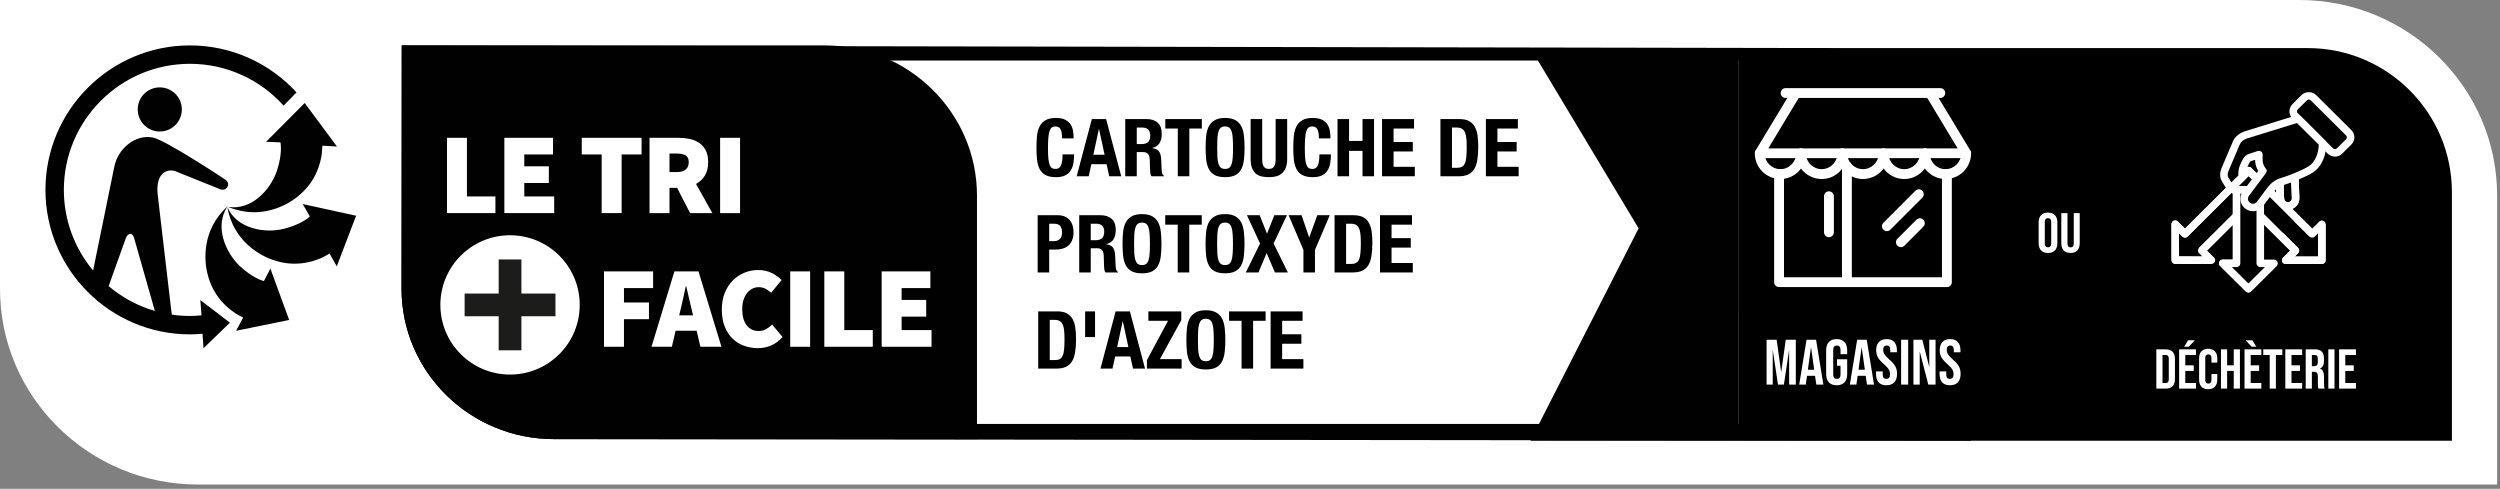 <svg width="312" height="61" viewBox="0 0 312 61" fill="none" xmlns="http://www.w3.org/2000/svg">
<rect x="0" y="0" width="312" height="61" fill="#808080" stroke="none"/>
<g clip-path="url(#clip0_66_2048)">
<path d="M24.698 60.469C11.078 60.469 0 49.521 0 36.062V0H286.948C300.563 0 311.641 10.948 311.641 24.406V60.469" fill="white"/>
<path d="M244.083 52.911H69.135C59.687 52.911 52 45.354 52 36.062V7.557H226.948C236.396 7.557 244.083 15.114 244.083 24.406V52.911ZM227 6L50.167 5.667L50.114 36.062C50.114 46.396 58.646 54.802 69.135 54.802L245.969 55V24.406C245.969 14.073 237.49 6 227 6Z" fill="#010101"/>
<path d="M102.901 5.667H50.114V36.062C50.114 46.396 58.646 54.802 69.135 54.802H121.927V24.406C121.927 14.073 113.391 5.667 102.901 5.667Z" fill="#010101"/>
<path d="M63.651 29.359C58.849 29.359 54.958 33.25 54.958 38.052C54.958 42.854 58.849 46.745 63.651 46.745C68.458 46.745 72.349 42.854 72.349 38.052C72.349 33.25 68.458 29.359 63.651 29.359Z" fill="white"/>
<path d="M69.323 39.469H65.073V43.719H62.234V39.469H57.984V36.636H62.234V32.38H65.073V36.636H69.323" fill="#1C1C1B"/>
<path d="M55.786 26.594V17.198H58.271V24.516H61.828V26.594" fill="white"/>
<path d="M62.943 26.594V17.198H69.016V19.276H65.432V20.755H68.495V22.838H65.432V24.516H69.161V26.594" fill="white"/>
<path d="M75.088 26.594V19.276H72.604V17.198H80.068V19.276H77.578V26.594" fill="white"/>
<path d="M83.552 21.474H84.448C85.448 21.474 85.953 21.062 85.953 20.234C85.953 19.828 85.823 19.547 85.568 19.396C85.312 19.239 84.938 19.161 84.448 19.161H83.552V21.474ZM81.062 26.599V17.198H84.62C85.125 17.198 85.604 17.245 86.062 17.338C86.521 17.438 86.917 17.599 87.26 17.833C87.604 18.062 87.875 18.375 88.078 18.766C88.281 19.156 88.38 19.646 88.38 20.234C88.38 20.906 88.245 21.469 87.969 21.911C87.698 22.354 87.328 22.698 86.865 22.953L88.901 26.599H86.125L84.505 23.443H83.552V26.599" fill="white"/>
<path d="M89.87 26.599H92.359V17.198H89.87V26.599Z" fill="white"/>
<path d="M75.38 43.276V33.87H81.51V35.953H77.87V37.75H80.99V39.833H77.87V43.276" fill="white"/>
<path d="M84.922 38.703L84.76 39.354H86.495L86.338 38.703C86.224 38.25 86.104 37.76 85.99 37.229C85.875 36.698 85.76 36.198 85.641 35.724H85.583C85.479 36.203 85.37 36.708 85.26 37.234C85.151 37.76 85.036 38.25 84.922 38.703ZM81.307 43.276L84.167 33.87H87.172L90.036 43.276H87.406L86.943 41.276H84.312L83.849 43.276" fill="white"/>
<path d="M94.562 43.448C93.969 43.448 93.396 43.349 92.854 43.151C92.307 42.953 91.833 42.651 91.422 42.255C91.01 41.854 90.682 41.354 90.443 40.75C90.203 40.146 90.083 39.448 90.083 38.646C90.083 37.854 90.208 37.151 90.458 36.542C90.708 35.927 91.042 35.411 91.463 34.995C91.88 34.573 92.365 34.25 92.911 34.031C93.458 33.807 94.026 33.698 94.625 33.698C95.25 33.698 95.812 33.823 96.302 34.068C96.797 34.312 97.208 34.604 97.547 34.943L96.245 36.531C96.016 36.333 95.776 36.167 95.531 36.031C95.281 35.906 95 35.839 94.682 35.839C94.401 35.839 94.141 35.901 93.896 36.026C93.651 36.151 93.432 36.333 93.245 36.562C93.057 36.792 92.906 37.078 92.797 37.417C92.682 37.75 92.63 38.135 92.63 38.557C92.63 39.448 92.812 40.125 93.187 40.599C93.557 41.068 94.047 41.307 94.651 41.307C95.021 41.307 95.344 41.229 95.63 41.068C95.911 40.906 96.156 40.719 96.359 40.495L97.661 42.057C97.255 42.521 96.792 42.87 96.266 43.099C95.74 43.333 95.172 43.448 94.562 43.448Z" fill="white"/>
<path d="M98.62 43.276H101.104V33.87H98.62V43.276Z" fill="white"/>
<path d="M102.875 43.276V33.87H105.365V41.193H108.922V43.276" fill="white"/>
<path d="M110.031 43.276V33.87H116.109V35.953H112.521V37.432H115.589V39.516H112.521V41.193H116.255V43.276" fill="white"/>
<path fill-rule="evenodd" clip-rule="evenodd" d="M16.26 29.193C16.26 29.193 15.912 29.151 15.677 29.797L13.557 35.708C15.224 37.12 17.182 38.182 19.328 38.807L16.755 29.771C16.578 29.125 16.26 29.193 16.26 29.193ZM5.672 23.698C5.672 13.755 13.76 5.667 23.703 5.667C28.963 5.667 33.708 7.932 37.005 11.536L35.391 13.177C32.51 9.979 28.338 7.963 23.703 7.963C15.026 7.963 7.969 15.021 7.969 23.698C7.969 27.521 9.344 31.031 11.62 33.76L14.266 20.797C14.74 18.51 16.885 16.755 19.052 17.156C20.641 17.458 28.094 22.396 28.094 22.396C28.729 22.802 28.375 23.349 28.375 23.349C28.375 23.349 28.073 23.875 27.448 23.604L21.979 21.406C21.005 20.995 19.432 21.432 19.667 24.188L21.38 38.786L21.453 39.266C22.188 39.375 22.938 39.432 23.703 39.432C24.188 39.432 24.672 39.401 25.146 39.354L25.005 37.453L28.698 40.271L25.396 43.464L25.276 41.651C24.755 41.698 24.234 41.729 23.703 41.729C13.76 41.729 5.672 33.641 5.672 23.698ZM19.938 16.412C18.417 16.412 17.188 15.182 17.188 13.656C17.188 12.135 18.417 10.906 19.938 10.906C21.458 10.906 22.693 12.135 22.693 13.656C22.693 15.182 21.458 16.412 19.938 16.412ZM37.105 24.564C37.736 24.054 39.7 22.47 40.161 19.193L40.234 18.182L42.052 18.286L38.026 12.854L33.213 17.693L34.979 17.766L35 17.771C35.041 17.969 35.245 19.266 34.557 21.318C33.797 23.604 31.437 26.292 28.463 25.818C32.646 27.568 36.031 25.438 37.094 24.573L37.105 24.564ZM28.375 25.849C29.578 28.609 33.115 29.141 35.448 28.552C37.521 28.026 38.505 27.172 38.672 27.016L38.661 27L37.776 25.463L44.443 26.922L42.031 33.239L41.135 31.646L40.266 32.12C37.265 33.498 34.874 32.706 34.098 32.449L34.078 32.443C32.781 32.016 29.156 30.312 28.375 25.849ZM28.406 25.745C26.713 28.234 28.151 31.51 29.896 33.172C31.489 34.682 32.766 35.036 32.932 35.078L33.745 33.521L36.089 39.932L29.463 41.281L30.344 39.646L29.448 39.146C26.689 37.349 26.082 34.917 25.882 34.116L25.875 34.089C25.542 32.76 25.047 28.786 28.406 25.745Z" fill="#010101"/>
<path d="M132.55 17.27C132.55 16.75 132.487 16.373 132.36 16.14C132.24 15.9 132.017 15.78 131.69 15.78C131.51 15.78 131.36 15.83 131.24 15.93C131.127 16.023 131.037 16.18 130.97 16.4C130.903 16.613 130.857 16.897 130.83 17.25C130.803 17.597 130.79 18.023 130.79 18.53C130.79 19.07 130.807 19.507 130.84 19.84C130.88 20.173 130.937 20.433 131.01 20.62C131.09 20.8 131.187 20.923 131.3 20.99C131.42 21.05 131.557 21.08 131.71 21.08C131.837 21.08 131.953 21.06 132.06 21.02C132.173 20.973 132.27 20.887 132.35 20.76C132.43 20.627 132.493 20.443 132.54 20.21C132.587 19.97 132.61 19.657 132.61 19.27H134.05C134.05 19.657 134.02 20.023 133.96 20.37C133.9 20.717 133.787 21.02 133.62 21.28C133.46 21.54 133.23 21.743 132.93 21.89C132.637 22.037 132.253 22.11 131.78 22.11C131.24 22.11 130.81 22.023 130.49 21.85C130.17 21.677 129.923 21.427 129.75 21.1C129.583 20.773 129.473 20.383 129.42 19.93C129.373 19.477 129.35 18.977 129.35 18.43C129.35 17.89 129.373 17.393 129.42 16.94C129.473 16.48 129.583 16.087 129.75 15.76C129.923 15.433 130.17 15.18 130.49 15C130.81 14.813 131.24 14.72 131.78 14.72C132.293 14.72 132.697 14.803 132.99 14.97C133.29 15.137 133.513 15.35 133.66 15.61C133.807 15.863 133.897 16.14 133.93 16.44C133.97 16.733 133.99 17.01 133.99 17.27H132.55ZM137.851 19.31L137.161 16.1H137.141L136.451 19.31H137.851ZM138.041 14.86L139.931 22H138.431L138.101 20.49H136.201L135.871 22H134.371L136.261 14.86H138.041ZM140.428 14.86H143.088C143.688 14.86 144.154 15.013 144.488 15.32C144.821 15.62 144.988 16.08 144.988 16.7C144.988 17.18 144.891 17.573 144.698 17.88C144.504 18.18 144.204 18.373 143.798 18.46V18.48C144.158 18.533 144.421 18.65 144.588 18.83C144.754 19.01 144.858 19.3 144.898 19.7C144.911 19.833 144.921 19.98 144.928 20.14C144.934 20.293 144.941 20.467 144.948 20.66C144.961 21.04 144.981 21.33 145.008 21.53C145.048 21.73 145.134 21.867 145.268 21.94V22H143.708C143.634 21.9 143.588 21.787 143.568 21.66C143.548 21.527 143.534 21.39 143.528 21.25L143.488 19.88C143.474 19.6 143.404 19.38 143.278 19.22C143.151 19.06 142.938 18.98 142.638 18.98H141.868V22H140.428V14.86ZM141.868 17.98H142.468C142.814 17.98 143.081 17.9 143.268 17.74C143.454 17.573 143.548 17.297 143.548 16.91C143.548 16.25 143.214 15.92 142.548 15.92H141.868V17.98ZM149.989 14.86V16.04H148.429V22H146.989V16.04H145.429V14.86H149.989ZM151.903 18.43C151.903 18.91 151.913 19.32 151.933 19.66C151.96 19.993 152.007 20.267 152.073 20.48C152.147 20.687 152.247 20.84 152.373 20.94C152.507 21.033 152.68 21.08 152.893 21.08C153.107 21.08 153.277 21.033 153.403 20.94C153.537 20.84 153.637 20.687 153.703 20.48C153.777 20.267 153.823 19.993 153.843 19.66C153.87 19.32 153.883 18.91 153.883 18.43C153.883 17.95 153.87 17.543 153.843 17.21C153.823 16.877 153.777 16.603 153.703 16.39C153.637 16.177 153.537 16.023 153.403 15.93C153.277 15.83 153.107 15.78 152.893 15.78C152.68 15.78 152.507 15.83 152.373 15.93C152.247 16.023 152.147 16.177 152.073 16.39C152.007 16.603 151.96 16.877 151.933 17.21C151.913 17.543 151.903 17.95 151.903 18.43ZM150.463 18.43C150.463 17.89 150.487 17.393 150.533 16.94C150.587 16.48 150.697 16.087 150.863 15.76C151.037 15.433 151.283 15.18 151.603 15C151.923 14.813 152.353 14.72 152.893 14.72C153.433 14.72 153.863 14.813 154.183 15C154.503 15.18 154.747 15.433 154.913 15.76C155.087 16.087 155.197 16.48 155.243 16.94C155.297 17.393 155.323 17.89 155.323 18.43C155.323 18.977 155.297 19.477 155.243 19.93C155.197 20.383 155.087 20.773 154.913 21.1C154.747 21.427 154.503 21.677 154.183 21.85C153.863 22.023 153.433 22.11 152.893 22.11C152.353 22.11 151.923 22.023 151.603 21.85C151.283 21.677 151.037 21.427 150.863 21.1C150.697 20.773 150.587 20.383 150.533 19.93C150.487 19.477 150.463 18.977 150.463 18.43ZM157.52 14.86V19.84C157.52 20.02 157.53 20.187 157.55 20.34C157.577 20.487 157.62 20.617 157.68 20.73C157.747 20.837 157.833 20.923 157.94 20.99C158.053 21.05 158.193 21.08 158.36 21.08C158.533 21.08 158.673 21.05 158.78 20.99C158.887 20.923 158.97 20.837 159.03 20.73C159.097 20.617 159.14 20.487 159.16 20.34C159.187 20.187 159.2 20.02 159.2 19.84V14.86H160.64V19.84C160.64 20.293 160.577 20.67 160.45 20.97C160.323 21.263 160.153 21.497 159.94 21.67C159.727 21.843 159.483 21.96 159.21 22.02C158.937 22.08 158.653 22.11 158.36 22.11C158.067 22.11 157.783 22.083 157.51 22.03C157.237 21.977 156.993 21.87 156.78 21.71C156.567 21.543 156.397 21.31 156.27 21.01C156.143 20.71 156.08 20.32 156.08 19.84V14.86H157.52ZM164.601 17.27C164.601 16.75 164.537 16.373 164.411 16.14C164.291 15.9 164.067 15.78 163.741 15.78C163.561 15.78 163.411 15.83 163.291 15.93C163.177 16.023 163.087 16.18 163.021 16.4C162.954 16.613 162.907 16.897 162.881 17.25C162.854 17.597 162.841 18.023 162.841 18.53C162.841 19.07 162.857 19.507 162.891 19.84C162.931 20.173 162.987 20.433 163.061 20.62C163.141 20.8 163.237 20.923 163.351 20.99C163.471 21.05 163.607 21.08 163.761 21.08C163.887 21.08 164.004 21.06 164.111 21.02C164.224 20.973 164.321 20.887 164.401 20.76C164.481 20.627 164.544 20.443 164.591 20.21C164.637 19.97 164.661 19.657 164.661 19.27H166.101C166.101 19.657 166.071 20.023 166.011 20.37C165.951 20.717 165.837 21.02 165.671 21.28C165.511 21.54 165.281 21.743 164.981 21.89C164.687 22.037 164.304 22.11 163.831 22.11C163.291 22.11 162.861 22.023 162.541 21.85C162.221 21.677 161.974 21.427 161.801 21.1C161.634 20.773 161.524 20.383 161.471 19.93C161.424 19.477 161.401 18.977 161.401 18.43C161.401 17.89 161.424 17.393 161.471 16.94C161.524 16.48 161.634 16.087 161.801 15.76C161.974 15.433 162.221 15.18 162.541 15C162.861 14.813 163.291 14.72 163.831 14.72C164.344 14.72 164.747 14.803 165.041 14.97C165.341 15.137 165.564 15.35 165.711 15.61C165.857 15.863 165.947 16.14 165.981 16.44C166.021 16.733 166.041 17.01 166.041 17.27H164.601ZM166.922 14.86H168.362V17.59H170.042V14.86H171.482V22H170.042V18.83H168.362V22H166.922V14.86ZM176.469 14.86V16.04H173.919V17.72H176.319V18.9H173.919V20.82H176.569V22H172.479V14.86H176.469ZM181.205 20.94H181.845C182.099 20.94 182.302 20.897 182.455 20.81C182.609 20.723 182.729 20.58 182.815 20.38C182.909 20.18 182.969 19.917 182.995 19.59C183.029 19.263 183.045 18.857 183.045 18.37C183.045 17.963 183.032 17.607 183.005 17.3C182.979 16.993 182.922 16.74 182.835 16.54C182.755 16.333 182.632 16.18 182.465 16.08C182.305 15.973 182.089 15.92 181.815 15.92H181.205V20.94ZM179.765 14.86H182.125C182.625 14.86 183.029 14.943 183.335 15.11C183.642 15.27 183.879 15.503 184.045 15.81C184.219 16.11 184.335 16.473 184.395 16.9C184.455 17.327 184.485 17.803 184.485 18.33C184.485 18.957 184.445 19.503 184.365 19.97C184.292 20.43 184.162 20.81 183.975 21.11C183.789 21.41 183.539 21.633 183.225 21.78C182.912 21.927 182.515 22 182.035 22H179.765V14.86ZM189.428 14.86V16.04H186.878V17.72H189.278V18.9H186.878V20.82H189.528V22H185.438V14.86H189.428ZM130.94 30.09H131.58C131.867 30.09 132.097 30.003 132.27 29.83C132.45 29.657 132.54 29.387 132.54 29.02C132.54 28.66 132.463 28.387 132.31 28.2C132.157 28.013 131.9 27.92 131.54 27.92H130.94V30.09ZM129.5 26.86H132.02C132.387 26.86 132.693 26.923 132.94 27.05C133.193 27.17 133.397 27.33 133.55 27.53C133.703 27.73 133.813 27.96 133.88 28.22C133.947 28.473 133.98 28.733 133.98 29C133.98 29.367 133.923 29.687 133.81 29.96C133.703 30.233 133.55 30.457 133.35 30.63C133.157 30.803 132.92 30.933 132.64 31.02C132.36 31.107 132.05 31.15 131.71 31.15H130.94V34H129.5V26.86ZM134.686 26.86H137.346C137.946 26.86 138.412 27.013 138.746 27.32C139.079 27.62 139.246 28.08 139.246 28.7C139.246 29.18 139.149 29.573 138.956 29.88C138.762 30.18 138.462 30.373 138.056 30.46V30.48C138.416 30.533 138.679 30.65 138.846 30.83C139.012 31.01 139.116 31.3 139.156 31.7C139.169 31.833 139.179 31.98 139.186 32.14C139.192 32.293 139.199 32.467 139.206 32.66C139.219 33.04 139.239 33.33 139.266 33.53C139.306 33.73 139.392 33.867 139.526 33.94V34H137.966C137.892 33.9 137.846 33.787 137.826 33.66C137.806 33.527 137.792 33.39 137.786 33.25L137.746 31.88C137.732 31.6 137.662 31.38 137.536 31.22C137.409 31.06 137.196 30.98 136.896 30.98H136.126V34H134.686V26.86ZM136.126 29.98H136.726C137.072 29.98 137.339 29.9 137.526 29.74C137.712 29.573 137.806 29.297 137.806 28.91C137.806 28.25 137.472 27.92 136.806 27.92H136.126V29.98ZM141.532 30.43C141.532 30.91 141.542 31.32 141.562 31.66C141.589 31.993 141.636 32.267 141.702 32.48C141.776 32.687 141.876 32.84 142.002 32.94C142.136 33.033 142.309 33.08 142.522 33.08C142.736 33.08 142.906 33.033 143.032 32.94C143.166 32.84 143.266 32.687 143.332 32.48C143.406 32.267 143.452 31.993 143.472 31.66C143.499 31.32 143.512 30.91 143.512 30.43C143.512 29.95 143.499 29.543 143.472 29.21C143.452 28.877 143.406 28.603 143.332 28.39C143.266 28.177 143.166 28.023 143.032 27.93C142.906 27.83 142.736 27.78 142.522 27.78C142.309 27.78 142.136 27.83 142.002 27.93C141.876 28.023 141.776 28.177 141.702 28.39C141.636 28.603 141.589 28.877 141.562 29.21C141.542 29.543 141.532 29.95 141.532 30.43ZM140.092 30.43C140.092 29.89 140.116 29.393 140.162 28.94C140.216 28.48 140.326 28.087 140.492 27.76C140.666 27.433 140.912 27.18 141.232 27C141.552 26.813 141.982 26.72 142.522 26.72C143.062 26.72 143.492 26.813 143.812 27C144.132 27.18 144.376 27.433 144.542 27.76C144.716 28.087 144.826 28.48 144.872 28.94C144.926 29.393 144.952 29.89 144.952 30.43C144.952 30.977 144.926 31.477 144.872 31.93C144.826 32.383 144.716 32.773 144.542 33.1C144.376 33.427 144.132 33.677 143.812 33.85C143.492 34.023 143.062 34.11 142.522 34.11C141.982 34.11 141.552 34.023 141.232 33.85C140.912 33.677 140.666 33.427 140.492 33.1C140.326 32.773 140.216 32.383 140.162 31.93C140.116 31.477 140.092 30.977 140.092 30.43ZM149.979 26.86V28.04H148.419V34H146.979V28.04H145.419V26.86H149.979ZM151.894 30.43C151.894 30.91 151.904 31.32 151.924 31.66C151.95 31.993 151.997 32.267 152.064 32.48C152.137 32.687 152.237 32.84 152.364 32.94C152.497 33.033 152.67 33.08 152.884 33.08C153.097 33.08 153.267 33.033 153.394 32.94C153.527 32.84 153.627 32.687 153.694 32.48C153.767 32.267 153.814 31.993 153.834 31.66C153.86 31.32 153.874 30.91 153.874 30.43C153.874 29.95 153.86 29.543 153.834 29.21C153.814 28.877 153.767 28.603 153.694 28.39C153.627 28.177 153.527 28.023 153.394 27.93C153.267 27.83 153.097 27.78 152.884 27.78C152.67 27.78 152.497 27.83 152.364 27.93C152.237 28.023 152.137 28.177 152.064 28.39C151.997 28.603 151.95 28.877 151.924 29.21C151.904 29.543 151.894 29.95 151.894 30.43ZM150.454 30.43C150.454 29.89 150.477 29.393 150.524 28.94C150.577 28.48 150.687 28.087 150.854 27.76C151.027 27.433 151.274 27.18 151.594 27C151.914 26.813 152.344 26.72 152.884 26.72C153.424 26.72 153.854 26.813 154.174 27C154.494 27.18 154.737 27.433 154.904 27.76C155.077 28.087 155.187 28.48 155.234 28.94C155.287 29.393 155.314 29.89 155.314 30.43C155.314 30.977 155.287 31.477 155.234 31.93C155.187 32.383 155.077 32.773 154.904 33.1C154.737 33.427 154.494 33.677 154.174 33.85C153.854 34.023 153.424 34.11 152.884 34.11C152.344 34.11 151.914 34.023 151.594 33.85C151.274 33.677 151.027 33.427 150.854 33.1C150.687 32.773 150.577 32.383 150.524 31.93C150.477 31.477 150.454 30.977 150.454 30.43ZM155.616 26.86H157.206L158.126 29.17L159.036 26.86H160.606L158.946 30.39L160.726 34H159.106L158.076 31.58L157.056 34H155.476L157.256 30.39L155.616 26.86ZM162.437 26.86L163.377 29.62H163.397L164.397 26.86H165.957L164.107 31.19V34H162.667V31.19L160.817 26.86H162.437ZM167.992 32.94H168.632C168.886 32.94 169.089 32.897 169.242 32.81C169.396 32.723 169.516 32.58 169.602 32.38C169.696 32.18 169.756 31.917 169.782 31.59C169.816 31.263 169.832 30.857 169.832 30.37C169.832 29.963 169.819 29.607 169.792 29.3C169.766 28.993 169.709 28.74 169.622 28.54C169.542 28.333 169.419 28.18 169.252 28.08C169.092 27.973 168.876 27.92 168.602 27.92H167.992V32.94ZM166.552 26.86H168.912C169.412 26.86 169.816 26.943 170.122 27.11C170.429 27.27 170.666 27.503 170.832 27.81C171.006 28.11 171.122 28.473 171.182 28.9C171.242 29.327 171.272 29.803 171.272 30.33C171.272 30.957 171.232 31.503 171.152 31.97C171.079 32.43 170.949 32.81 170.762 33.11C170.576 33.41 170.326 33.633 170.012 33.78C169.699 33.927 169.302 34 168.822 34H166.552V26.86ZM176.215 26.86V28.04H173.665V29.72H176.065V30.9H173.665V32.82H176.315V34H172.225V26.86H176.215ZM131.01 44.94H131.65C131.903 44.94 132.107 44.897 132.26 44.81C132.413 44.723 132.533 44.58 132.62 44.38C132.713 44.18 132.773 43.917 132.8 43.59C132.833 43.263 132.85 42.857 132.85 42.37C132.85 41.963 132.837 41.607 132.81 41.3C132.783 40.993 132.727 40.74 132.64 40.54C132.56 40.333 132.437 40.18 132.27 40.08C132.11 39.973 131.893 39.92 131.62 39.92H131.01V44.94ZM129.57 38.86H131.93C132.43 38.86 132.833 38.943 133.14 39.11C133.447 39.27 133.683 39.503 133.85 39.81C134.023 40.11 134.14 40.473 134.2 40.9C134.26 41.327 134.29 41.803 134.29 42.33C134.29 42.957 134.25 43.503 134.17 43.97C134.097 44.43 133.967 44.81 133.78 45.11C133.593 45.41 133.343 45.633 133.03 45.78C132.717 45.927 132.32 46 131.84 46H129.57V38.86ZM135.422 38.86H136.662V42.07H135.422V38.86ZM140.82 43.31L140.13 40.1H140.11L139.42 43.31H140.82ZM141.01 38.86L142.9 46H141.4L141.07 44.49H139.17L138.84 46H137.34L139.23 38.86H141.01ZM143.136 44.95L145.766 40.04H143.316V38.86H147.426V39.95L144.756 44.82H147.466V46H143.136V44.95ZM149.501 42.43C149.501 42.91 149.511 43.32 149.531 43.66C149.558 43.993 149.604 44.267 149.671 44.48C149.744 44.687 149.844 44.84 149.971 44.94C150.104 45.033 150.278 45.08 150.491 45.08C150.704 45.08 150.874 45.033 151.001 44.94C151.134 44.84 151.234 44.687 151.301 44.48C151.374 44.267 151.421 43.993 151.441 43.66C151.468 43.32 151.481 42.91 151.481 42.43C151.481 41.95 151.468 41.543 151.441 41.21C151.421 40.877 151.374 40.603 151.301 40.39C151.234 40.177 151.134 40.023 151.001 39.93C150.874 39.83 150.704 39.78 150.491 39.78C150.278 39.78 150.104 39.83 149.971 39.93C149.844 40.023 149.744 40.177 149.671 40.39C149.604 40.603 149.558 40.877 149.531 41.21C149.511 41.543 149.501 41.95 149.501 42.43ZM148.061 42.43C148.061 41.89 148.084 41.393 148.131 40.94C148.184 40.48 148.294 40.087 148.461 39.76C148.634 39.433 148.881 39.18 149.201 39C149.521 38.813 149.951 38.72 150.491 38.72C151.031 38.72 151.461 38.813 151.781 39C152.101 39.18 152.344 39.433 152.511 39.76C152.684 40.087 152.794 40.48 152.841 40.94C152.894 41.393 152.921 41.89 152.921 42.43C152.921 42.977 152.894 43.477 152.841 43.93C152.794 44.383 152.684 44.773 152.511 45.1C152.344 45.427 152.101 45.677 151.781 45.85C151.461 46.023 151.031 46.11 150.491 46.11C149.951 46.11 149.521 46.023 149.201 45.85C148.881 45.677 148.634 45.427 148.461 45.1C148.294 44.773 148.184 44.383 148.131 43.93C148.084 43.477 148.061 42.977 148.061 42.43ZM157.948 38.86V40.04H156.388V46H154.948V40.04H153.388V38.86H157.948ZM162.562 38.86V40.04H160.012V41.72H162.412V42.9H160.012V44.82H162.662V46H158.572V38.86H162.562Z" fill="black"/>
<path d="M191 6H217V55H210H191L204.5 28.5L191 6Z" fill="#010101"/>
<path d="M217 6H288C297.941 6 306 14.059 306 24V55H217V6Z" fill="black"/>
<rect x="217" y="8" width="31" height="31" fill="black"/>
<path d="M242.158 12.223H222.834C222.498 12.223 222.23 11.948 222.23 11.612C222.23 11.275 222.498 11 222.834 11H242.158C242.495 11 242.762 11.275 242.762 11.612C242.762 11.948 242.495 12.223 242.158 12.223Z" fill="white"/>
<path d="M245.393 19.733H219.63C219.408 19.733 219.194 19.618 219.087 19.427C218.98 19.236 218.965 18.999 219.08 18.808L223.538 11.436C223.706 11.145 224.088 11.061 224.371 11.229C224.654 11.405 224.754 11.78 224.578 12.063L220.685 18.517H244.315L240.422 12.063C240.247 11.78 240.338 11.405 240.629 11.229C240.904 11.061 241.287 11.145 241.462 11.436L245.913 18.808C246.028 18.999 246.028 19.236 245.921 19.427C245.814 19.618 245.607 19.733 245.393 19.733Z" fill="white"/>
<path d="M222.2 22.34C220.433 22.34 219.003 20.91 219.003 19.152C219.003 18.808 219.278 18.532 219.623 18.532C219.959 18.532 220.234 18.808 220.234 19.152C220.234 20.23 221.114 21.109 222.2 21.109C223.27 21.109 224.157 20.23 224.157 19.152C224.157 18.808 224.433 18.532 224.769 18.532C225.106 18.532 225.381 18.808 225.381 19.152C225.381 20.91 223.951 22.34 222.2 22.34Z" fill="white"/>
<path d="M227.346 22.34C225.587 22.34 224.15 20.91 224.15 19.152C224.15 18.808 224.432 18.532 224.769 18.532C225.105 18.532 225.381 18.808 225.381 19.152C225.381 20.23 226.26 21.109 227.346 21.109C228.424 21.109 229.304 20.23 229.304 19.152C229.304 18.808 229.579 18.532 229.923 18.532C230.26 18.532 230.535 18.808 230.535 19.152C230.535 20.91 229.105 22.34 227.346 22.34Z" fill="white"/>
<path d="M232.5 22.34C230.741 22.34 229.304 20.91 229.304 19.152C229.304 18.808 229.579 18.532 229.923 18.532C230.26 18.532 230.535 18.808 230.535 19.152C230.535 20.23 231.414 21.109 232.5 21.109C233.578 21.109 234.458 20.23 234.458 19.152C234.458 18.808 234.733 18.532 235.07 18.532C235.414 18.532 235.689 18.808 235.689 19.152C235.689 20.91 234.259 22.34 232.5 22.34Z" fill="white"/>
<path d="M237.646 22.34C235.888 22.34 234.458 20.91 234.458 19.152C234.458 18.808 234.733 18.532 235.069 18.532C235.413 18.532 235.689 18.808 235.689 19.152C235.689 20.23 236.568 21.109 237.646 21.109C238.732 21.109 239.612 20.23 239.612 19.152C239.612 18.808 239.887 18.532 240.223 18.532C240.56 18.532 240.835 18.808 240.835 19.152C240.835 20.91 239.405 22.34 237.646 22.34Z" fill="white"/>
<path d="M242.801 22.34C241.042 22.34 239.612 20.91 239.612 19.152C239.612 18.808 239.887 18.532 240.224 18.532C240.56 18.532 240.835 18.808 240.835 19.152C240.835 20.23 241.715 21.109 242.801 21.109C243.879 21.109 244.758 20.23 244.758 19.152C244.758 18.808 245.034 18.532 245.378 18.532C245.714 18.532 245.99 18.808 245.99 19.152C245.99 20.91 244.56 22.34 242.801 22.34Z" fill="white"/>
<path d="M242.969 35.83H222.024C221.687 35.83 221.412 35.555 221.412 35.218V21.729C221.412 21.385 221.687 21.109 222.024 21.109C222.368 21.109 222.643 21.385 222.643 21.729V34.606H242.357V21.744C242.357 21.408 242.633 21.132 242.969 21.132C243.305 21.132 243.588 21.408 243.588 21.744V35.218C243.588 35.555 243.305 35.83 242.969 35.83Z" fill="white"/>
<path d="M230.497 35.7C230.16 35.7 229.877 35.425 229.877 35.088V20.75C229.877 20.406 230.16 20.131 230.497 20.131C230.833 20.131 231.108 20.406 231.108 20.75V35.088C231.108 35.425 230.833 35.7 230.497 35.7Z" fill="white"/>
<path d="M228.248 29.598C227.912 29.598 227.637 29.322 227.637 28.978V24.489C227.637 24.153 227.912 23.878 228.248 23.878C228.585 23.878 228.868 24.153 228.868 24.489V28.978C228.868 29.322 228.585 29.598 228.248 29.598Z" fill="white"/>
<path d="M235.482 28.848C235.329 28.848 235.169 28.787 235.054 28.665C234.809 28.427 234.809 28.038 235.054 27.8L239.038 23.809C239.283 23.564 239.673 23.564 239.91 23.809C240.147 24.046 240.147 24.436 239.91 24.673L235.918 28.665C235.796 28.787 235.643 28.848 235.482 28.848Z" fill="white"/>
<path d="M237.233 30.844C237.073 30.844 236.912 30.783 236.798 30.66C236.553 30.423 236.553 30.033 236.798 29.796L239.168 27.426C239.405 27.181 239.795 27.181 240.032 27.426C240.277 27.663 240.277 28.053 240.032 28.29L237.669 30.66C237.547 30.783 237.386 30.844 237.233 30.844Z" fill="white"/>
<path d="M220.469 42.4H221.725L222.285 46.408H222.301L222.861 42.4H224.117V48H223.285V43.76H223.269L222.629 48H221.893L221.253 43.76H221.237V48H220.469V42.4ZM225.453 42.4H226.645L227.557 48H226.677L226.517 46.888V46.904H225.517L225.357 48H224.541L225.453 42.4ZM226.413 46.144L226.021 43.376H226.005L225.621 46.144H226.413ZM229.217 48.08C228.79 48.08 228.465 47.96 228.241 47.72C228.017 47.475 227.905 47.125 227.905 46.672V43.728C227.905 43.275 228.017 42.928 228.241 42.688C228.465 42.443 228.79 42.32 229.217 42.32C229.643 42.32 229.969 42.443 230.193 42.688C230.417 42.928 230.529 43.275 230.529 43.728V44.208H229.697V43.672C229.697 43.304 229.545 43.12 229.241 43.12C228.937 43.12 228.785 43.304 228.785 43.672V46.736C228.785 47.099 228.937 47.28 229.241 47.28C229.545 47.28 229.697 47.099 229.697 46.736V45.64H229.257V44.84H230.529V46.672C230.529 47.125 230.417 47.475 230.193 47.72C229.969 47.96 229.643 48.08 229.217 48.08ZM231.774 42.4H232.966L233.878 48H232.998L232.838 46.888V46.904H231.838L231.678 48H230.862L231.774 42.4ZM232.734 46.144L232.342 43.376H232.326L231.942 46.144H232.734ZM235.425 48.08C234.998 48.08 234.676 47.96 234.457 47.72C234.238 47.475 234.129 47.125 234.129 46.672V46.352H234.961V46.736C234.961 47.099 235.113 47.28 235.417 47.28C235.566 47.28 235.678 47.237 235.753 47.152C235.833 47.061 235.873 46.917 235.873 46.72C235.873 46.485 235.82 46.28 235.713 46.104C235.606 45.923 235.409 45.707 235.121 45.456C234.758 45.136 234.505 44.848 234.361 44.592C234.217 44.331 234.145 44.037 234.145 43.712C234.145 43.269 234.257 42.928 234.481 42.688C234.705 42.443 235.03 42.32 235.457 42.32C235.878 42.32 236.196 42.443 236.409 42.688C236.628 42.928 236.737 43.275 236.737 43.728V43.96H235.905V43.672C235.905 43.48 235.868 43.341 235.793 43.256C235.718 43.165 235.609 43.12 235.465 43.12C235.172 43.12 235.025 43.299 235.025 43.656C235.025 43.859 235.078 44.048 235.185 44.224C235.297 44.4 235.497 44.613 235.785 44.864C236.153 45.184 236.406 45.475 236.545 45.736C236.684 45.997 236.753 46.304 236.753 46.656C236.753 47.115 236.638 47.467 236.409 47.712C236.185 47.957 235.857 48.08 235.425 48.08ZM237.258 42.4H238.138V48H237.258V42.4ZM238.797 42.4H239.901L240.757 45.752H240.773V42.4H241.557V48H240.653L239.597 43.912H239.581V48H238.797V42.4ZM243.355 48.08C242.928 48.08 242.605 47.96 242.387 47.72C242.168 47.475 242.059 47.125 242.059 46.672V46.352H242.891V46.736C242.891 47.099 243.043 47.28 243.347 47.28C243.496 47.28 243.608 47.237 243.683 47.152C243.763 47.061 243.803 46.917 243.803 46.72C243.803 46.485 243.749 46.28 243.643 46.104C243.536 45.923 243.339 45.707 243.051 45.456C242.688 45.136 242.435 44.848 242.291 44.592C242.147 44.331 242.075 44.037 242.075 43.712C242.075 43.269 242.187 42.928 242.411 42.688C242.635 42.443 242.96 42.32 243.387 42.32C243.808 42.32 244.125 42.443 244.339 42.688C244.557 42.928 244.667 43.275 244.667 43.728V43.96H243.835V43.672C243.835 43.48 243.797 43.341 243.723 43.256C243.648 43.165 243.539 43.12 243.395 43.12C243.101 43.12 242.955 43.299 242.955 43.656C242.955 43.859 243.008 44.048 243.115 44.224C243.227 44.4 243.427 44.613 243.715 44.864C244.083 45.184 244.336 45.475 244.475 45.736C244.613 45.997 244.683 46.304 244.683 46.656C244.683 47.115 244.568 47.467 244.339 47.712C244.115 47.957 243.787 48.08 243.355 48.08Z" fill="white"/>
<path d="M255.59 31.57C255.212 31.57 254.923 31.463 254.722 31.248C254.522 31.033 254.421 30.73 254.421 30.338V27.762C254.421 27.37 254.522 27.067 254.722 26.852C254.923 26.637 255.212 26.53 255.59 26.53C255.968 26.53 256.258 26.637 256.458 26.852C256.659 27.067 256.759 27.37 256.759 27.762V30.338C256.759 30.73 256.659 31.033 256.458 31.248C256.258 31.463 255.968 31.57 255.59 31.57ZM255.59 30.87C255.856 30.87 255.989 30.709 255.989 30.387V27.713C255.989 27.391 255.856 27.23 255.59 27.23C255.324 27.23 255.191 27.391 255.191 27.713V30.387C255.191 30.709 255.324 30.87 255.59 30.87ZM258.4 31.57C258.027 31.57 257.742 31.465 257.546 31.255C257.35 31.04 257.252 30.735 257.252 30.338V26.6H258.022V30.394C258.022 30.562 258.055 30.683 258.12 30.758C258.19 30.833 258.288 30.87 258.414 30.87C258.54 30.87 258.636 30.833 258.701 30.758C258.771 30.683 258.806 30.562 258.806 30.394V26.6H259.548V30.338C259.548 30.735 259.45 31.04 259.254 31.255C259.058 31.465 258.773 31.57 258.4 31.57Z" fill="white"/>
<rect x="266" y="8.5" width="31" height="31" fill="black"/>
<path d="M269.11 43.6H270.286C270.668 43.6 270.955 43.703 271.147 43.908C271.338 44.113 271.434 44.414 271.434 44.811V47.289C271.434 47.686 271.338 47.987 271.147 48.192C270.955 48.397 270.668 48.5 270.286 48.5H269.11V43.6ZM270.272 47.8C270.398 47.8 270.493 47.763 270.559 47.688C270.629 47.613 270.664 47.492 270.664 47.324V44.776C270.664 44.608 270.629 44.487 270.559 44.412C270.493 44.337 270.398 44.3 270.272 44.3H269.88V47.8H270.272ZM271.954 43.6H274.054V44.3H272.724V45.595H273.781V46.295H272.724V47.8H274.054V48.5H271.954V43.6ZM273.074 42.466H273.914L273.165 43.271H272.584L273.074 42.466ZM275.581 48.57C275.213 48.57 274.93 48.465 274.734 48.255C274.543 48.045 274.447 47.749 274.447 47.366V44.734C274.447 44.351 274.543 44.055 274.734 43.845C274.93 43.635 275.213 43.53 275.581 43.53C275.95 43.53 276.23 43.635 276.421 43.845C276.617 44.055 276.715 44.351 276.715 44.734V45.252H275.987V44.685C275.987 44.382 275.859 44.23 275.602 44.23C275.346 44.23 275.217 44.382 275.217 44.685V47.422C275.217 47.721 275.346 47.87 275.602 47.87C275.859 47.87 275.987 47.721 275.987 47.422V46.673H276.715V47.366C276.715 47.749 276.617 48.045 276.421 48.255C276.23 48.465 275.95 48.57 275.581 48.57ZM277.176 43.6H277.946V45.595H278.772V43.6H279.542V48.5H278.772V46.295H277.946V48.5H277.176V43.6ZM280.116 43.6H282.216V44.3H280.886V45.595H281.943V46.295H280.886V47.8H282.216V48.5H280.116V43.6ZM280.256 42.466H281.096L281.586 43.271H281.005L280.256 42.466ZM283.261 44.3H282.456V43.6H284.836V44.3H284.031V48.5H283.261V44.3ZM285.208 43.6H287.308V44.3H285.978V45.595H287.035V46.295H285.978V47.8H287.308V48.5H285.208V43.6ZM287.751 43.6H288.892C289.289 43.6 289.578 43.693 289.76 43.88C289.942 44.062 290.033 44.344 290.033 44.727V45.028C290.033 45.537 289.865 45.859 289.529 45.994V46.008C289.716 46.064 289.847 46.178 289.921 46.351C290.001 46.524 290.04 46.755 290.04 47.044V47.905C290.04 48.045 290.045 48.159 290.054 48.248C290.064 48.332 290.087 48.416 290.124 48.5H289.34C289.312 48.421 289.294 48.346 289.284 48.276C289.275 48.206 289.27 48.08 289.27 47.898V47.002C289.27 46.778 289.233 46.622 289.158 46.533C289.088 46.444 288.965 46.4 288.787 46.4H288.521V48.5H287.751V43.6ZM288.801 45.7C288.955 45.7 289.07 45.66 289.144 45.581C289.224 45.502 289.263 45.369 289.263 45.182V44.804C289.263 44.627 289.231 44.498 289.165 44.419C289.105 44.34 289.007 44.3 288.871 44.3H288.521V45.7H288.801ZM290.575 43.6H291.345V48.5H290.575V43.6ZM291.921 43.6H294.021V44.3H292.691V45.595H293.748V46.295H292.691V47.8H294.021V48.5H291.921V43.6Z" fill="white"/>
<path d="M275.988 32.939L271.474 32.934C271.217 32.934 271.005 32.727 271.005 32.47L271 27.981C271 27.793 271.114 27.62 271.291 27.551C271.464 27.477 271.667 27.516 271.8 27.65L272.684 28.529L280.29 20.958C280.473 20.78 280.769 20.78 280.952 20.958L283.046 23.042C283.135 23.131 283.184 23.244 283.184 23.373C283.184 23.496 283.135 23.615 283.046 23.704L275.44 31.265L276.319 32.144C276.452 32.277 276.492 32.48 276.418 32.653C276.349 32.825 276.176 32.939 275.988 32.939ZM271.943 32.001L274.852 32.006L274.442 31.596C274.26 31.413 274.26 31.117 274.442 30.934L282.048 23.373L280.621 21.95L273.015 29.517C272.832 29.699 272.536 29.699 272.353 29.517L271.938 29.112" fill="white"/>
<path d="M285.54 26.173C285.179 26.173 284.833 26.035 284.567 25.788C284.29 25.531 284.132 25.18 284.117 24.8L284.048 22.652L284.987 22.622L285.056 24.77C285.061 24.899 285.115 25.017 285.209 25.106C285.303 25.195 285.436 25.23 285.559 25.24C285.688 25.235 285.806 25.18 285.895 25.087C285.984 24.993 286.029 24.869 286.024 24.741L285.92 21.876L286.858 21.847L286.962 24.706C286.977 25.087 286.844 25.447 286.582 25.724C286.32 26 285.969 26.158 285.589 26.168C285.569 26.173 285.555 26.173 285.54 26.173Z" fill="white"/>
<path d="M285.54 26.173C285.179 26.173 284.833 26.035 284.567 25.788C284.29 25.531 284.132 25.18 284.117 24.8L284.048 22.652L284.987 22.622L285.056 24.77C285.061 24.899 285.115 25.017 285.209 25.106C285.303 25.195 285.436 25.23 285.559 25.24C285.688 25.235 285.806 25.18 285.895 25.087C285.984 24.993 286.029 24.869 286.024 24.741L285.92 21.876L286.858 21.847L286.962 24.706C286.977 25.087 286.844 25.447 286.582 25.724C286.32 26 285.969 26.158 285.589 26.168C285.569 26.173 285.555 26.173 285.54 26.173Z" fill="white"/>
<path d="M283.643 26.494C283.278 26.494 282.937 26.361 282.67 26.114C282.394 25.852 282.231 25.501 282.221 25.121L282.152 22.973L283.09 22.943L283.159 25.091C283.164 25.225 283.219 25.343 283.312 25.432C283.406 25.521 283.53 25.576 283.658 25.561C283.925 25.551 284.137 25.328 284.127 25.062L284.024 22.202L284.962 22.168L285.066 25.027C285.095 25.812 284.478 26.464 283.693 26.494C283.673 26.494 283.658 26.494 283.643 26.494Z" fill="white"/>
<path d="M285.258 32.949C285.066 32.949 284.893 32.831 284.824 32.658C284.75 32.485 284.789 32.282 284.922 32.149L285.806 31.27L278.201 23.704C278.018 23.526 278.018 23.23 278.201 23.047L280.29 20.963C280.463 20.79 280.779 20.79 280.952 20.963L288.893 28.86L288.226 29.521L280.621 21.955L279.193 23.378L286.799 30.939C286.987 31.122 286.987 31.423 286.799 31.601L286.389 32.011H289.298L289.303 27.986H290.241L290.236 32.475C290.236 32.732 290.029 32.939 289.767 32.939L285.258 32.949Z" fill="white"/>
<path d="M280.601 36.5C280.478 36.5 280.359 36.456 280.265 36.362L277.075 33.196C276.941 33.063 276.902 32.86 276.971 32.687C277.045 32.51 277.218 32.396 277.406 32.396H278.655V23.704C278.655 23.447 278.863 23.235 279.124 23.235H282.083C282.339 23.235 282.552 23.447 282.552 23.704V32.865H281.613V24.173H279.593V32.865C279.593 33.122 279.381 33.329 279.124 33.329H278.542L280.601 35.374L283.461 32.534L284.127 33.196L280.932 36.362C280.838 36.456 280.72 36.5 280.601 36.5Z" fill="white"/>
<path d="M275.983 32.939L271.474 32.934C271.217 32.934 271.005 32.727 271.005 32.47L271 27.981C271 27.793 271.114 27.62 271.291 27.551C271.464 27.477 271.667 27.516 271.8 27.65L272.684 28.529L280.29 20.958C280.473 20.78 280.769 20.78 280.952 20.958L283.046 23.042C283.135 23.131 283.184 23.244 283.184 23.373C283.184 23.496 283.135 23.615 283.046 23.704L275.104 31.596L274.442 30.934L282.048 23.373L280.621 21.95L273.015 29.517C272.832 29.699 272.536 29.699 272.353 29.517L271.938 29.112L271.943 32.001L275.988 32.006" fill="white"/>
<path d="M291.407 19.545C291.066 19.545 290.745 19.412 290.503 19.175L286.098 14.789C285.856 14.552 285.722 14.231 285.722 13.895C285.722 13.555 285.856 13.238 286.093 12.996L287.239 11.856C287.723 11.382 288.562 11.382 289.046 11.856L293.452 16.241C293.95 16.735 293.95 17.54 293.452 18.034L292.306 19.175C292.064 19.412 291.748 19.545 291.407 19.545ZM288.142 12.419C288.054 12.419 287.97 12.458 287.905 12.517V12.522L286.76 13.658C286.695 13.722 286.661 13.806 286.661 13.895C286.661 13.984 286.695 14.068 286.76 14.127L291.165 18.513C291.293 18.641 291.516 18.637 291.644 18.513L292.79 17.377C292.918 17.244 292.918 17.031 292.785 16.903L288.38 12.522C288.315 12.458 288.231 12.419 288.142 12.419Z" fill="white"/>
<path d="M286.742 27.161L283.2 24.013L282.413 24.8L282.019 26.374L284.381 29.523L286.742 27.161Z" fill="black"/>
<path d="M285.258 32.949C285.066 32.949 284.893 32.831 284.824 32.658C284.75 32.485 284.789 32.282 284.922 32.149L285.806 31.27L278.201 23.704C278.018 23.526 278.018 23.23 278.201 23.047L280.29 20.963C280.463 20.79 280.779 20.79 280.952 20.963L288.562 28.534L289.441 27.655C289.575 27.521 289.777 27.482 289.955 27.556C290.128 27.625 290.241 27.798 290.241 27.986L290.236 32.475C290.236 32.732 290.029 32.939 289.767 32.939L285.258 32.949ZM279.193 23.378L286.799 30.939C286.987 31.122 286.987 31.423 286.799 31.601L286.389 32.011H289.298L289.303 29.116L288.893 29.521C288.71 29.704 288.414 29.704 288.226 29.521L280.621 21.955" fill="white"/>
<path d="M277.69 33.065H279.264V24.013H282.019L282.413 33.065H283.2L280.445 36.213L277.69 33.065Z" fill="black"/>
<path d="M280.601 36.5C280.478 36.5 280.359 36.456 280.27 36.362L277.075 33.196C276.941 33.063 276.902 32.86 276.971 32.687C277.045 32.51 277.218 32.396 277.406 32.396H278.655V23.704C278.655 23.447 278.863 23.235 279.124 23.235H282.083C282.339 23.235 282.552 23.447 282.552 23.704V32.396H283.791C283.984 32.396 284.157 32.51 284.226 32.687C284.3 32.86 284.261 33.063 284.127 33.196L280.932 36.362C280.838 36.456 280.72 36.5 280.601 36.5ZM278.542 33.329L280.601 35.374L282.66 33.329H282.083C281.821 33.329 281.613 33.122 281.613 32.865V24.173H279.593V32.865C279.593 33.122 279.381 33.329 279.124 33.329" fill="white"/>
<path d="M282.413 21.323L280.29 24.158C279.929 24.637 280.028 25.319 280.512 25.674C280.991 26.035 281.678 25.936 282.038 25.457L283.362 23.689C283.89 22.997 284.483 22.741 284.769 22.666C285.406 22.499 287.323 21.782 288.35 21.165C289.372 20.543 289.901 19.101 289.846 17.861L286.789 14.819L280.3 16.834C279.509 17.101 279.223 17.55 279.104 17.817C278.986 18.088 277.692 21.131 277.692 21.131C277.544 21.511 277.46 21.965 277.677 22.351C277.894 22.736 278.388 23.506 278.388 23.506L279.816 22.084C279.816 22.084 279.761 21.299 279.944 20.893C280.132 20.494 280.329 19.827 280.754 19.674C281.174 19.526 281.91 19.288 281.91 19.288C281.91 19.288 281.845 20.128 281.994 20.577C282.147 21.027 282.379 21.294 282.379 21.294" fill="black"/>
<path d="M281.164 26.361C280.828 26.361 280.502 26.252 280.231 26.05C279.895 25.803 279.677 25.437 279.618 25.027C279.564 24.617 279.668 24.207 279.919 23.877L281.831 21.323C281.737 21.17 281.633 20.973 281.549 20.726C281.475 20.494 281.441 20.202 281.431 19.94C281.248 20 281.06 20.064 280.912 20.113C280.759 20.168 280.576 20.607 280.477 20.839L280.374 21.091C280.28 21.289 280.265 21.773 280.285 22.054C280.295 22.188 280.245 22.321 280.152 22.415L278.719 23.837C278.621 23.936 278.477 23.985 278.339 23.97C278.196 23.956 278.072 23.877 277.993 23.758C277.993 23.758 277.49 22.973 277.267 22.583C277.015 22.133 277.01 21.585 277.257 20.958C277.262 20.948 278.556 17.901 278.675 17.634C278.927 17.061 279.435 16.631 280.147 16.389L286.646 14.374C286.814 14.32 286.997 14.364 287.12 14.488L290.182 17.535C290.266 17.619 290.311 17.728 290.315 17.846C290.37 19.106 289.851 20.805 288.592 21.56C287.525 22.207 285.589 22.933 284.888 23.121C284.784 23.146 284.241 23.314 283.737 23.97L282.413 25.738C282.162 26.069 281.801 26.287 281.386 26.346C281.312 26.356 281.238 26.361 281.164 26.361ZM281.915 18.824C282.018 18.824 282.122 18.859 282.201 18.923C282.325 19.022 282.394 19.17 282.379 19.328C282.359 19.614 282.354 20.168 282.443 20.429C282.557 20.78 282.735 20.992 282.739 20.992C282.922 21.15 282.937 21.407 282.789 21.605L280.67 24.435C280.566 24.568 280.527 24.731 280.552 24.894C280.571 25.057 280.66 25.205 280.794 25.299C280.927 25.403 281.09 25.437 281.253 25.422C281.416 25.398 281.564 25.309 281.663 25.18L282.986 23.407C283.663 22.528 284.428 22.271 284.651 22.217C285.214 22.069 287.11 21.368 288.103 20.765C288.947 20.256 289.372 19.056 289.382 18.059L286.656 15.352L280.438 17.278C279.989 17.431 279.677 17.678 279.534 18.004C279.416 18.276 278.127 21.313 278.127 21.313C277.993 21.654 277.978 21.931 278.087 22.118C278.181 22.291 278.334 22.538 278.472 22.76L279.342 21.901C279.337 21.595 279.351 21.066 279.519 20.701L279.613 20.484C279.796 20.039 280.053 19.427 280.596 19.234C281.021 19.086 281.767 18.844 281.767 18.844C281.816 18.829 281.865 18.824 281.915 18.824Z" fill="white"/>
</g>
<defs>
<clipPath id="clip0_66_2048">
<rect width="312" height="61" fill="white"/>
</clipPath>
</defs>
</svg>
